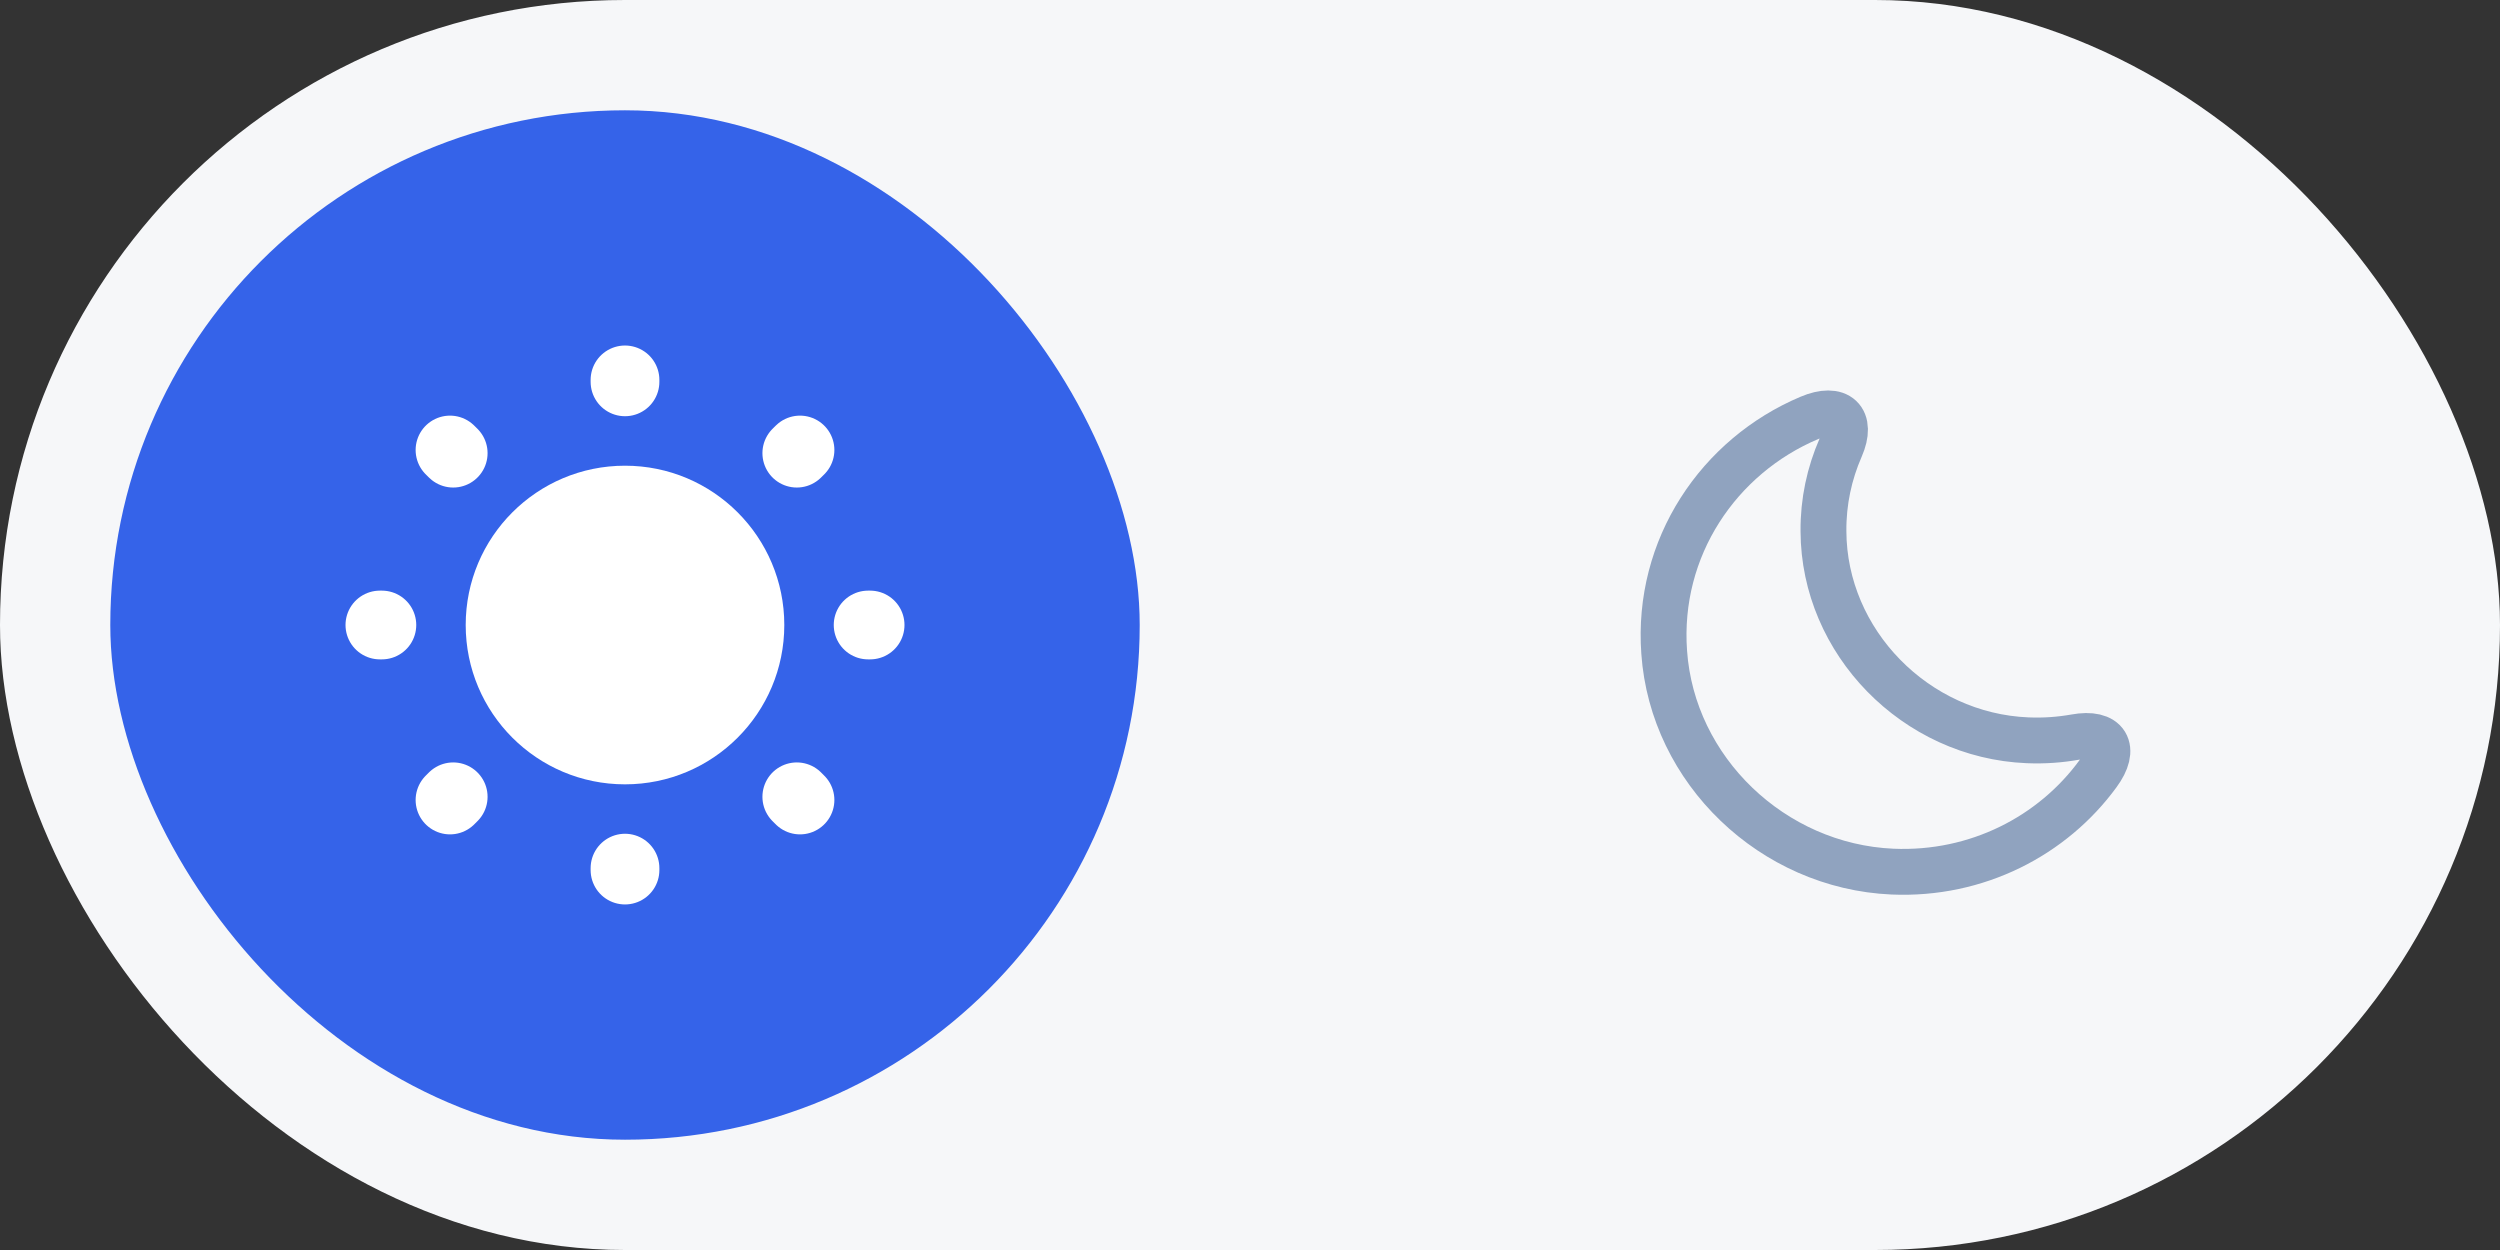 <svg width="68" height="34" viewBox="0 0 68 34" fill="none" xmlns="http://www.w3.org/2000/svg">
<rect x="0" y="0" width="68" height="34" fill="#333333" stroke="none"/>
<rect width="68" height="34" rx="17" fill="#F6F7F9"/>
<path d="M45.266 17.742C45.49 20.953 48.214 23.564 51.474 23.708C53.774 23.807 55.831 22.735 57.065 21.046C57.576 20.354 57.302 19.893 56.448 20.049C56.03 20.123 55.6 20.155 55.151 20.136C52.103 20.011 49.61 17.462 49.598 14.451C49.591 13.641 49.76 12.874 50.065 12.176C50.402 11.403 49.997 11.035 49.217 11.366C46.749 12.407 45.06 14.894 45.266 17.742Z" stroke="#90A3BF" stroke-width="1.247" stroke-linecap="round" stroke-linejoin="round"/>
<rect x="3" y="3" width="28" height="28" rx="14" fill="#3563E9"/>
<path d="M17 21.334C19.393 21.334 21.333 19.394 21.333 17C21.333 14.607 19.393 12.667 17 12.667C14.607 12.667 12.667 14.607 12.667 17C12.667 19.394 14.607 21.334 17 21.334Z" fill="white"/>
<path d="M21.76 21.76L21.673 21.673M21.673 12.326L21.76 12.24L21.673 12.326ZM12.24 21.76L12.327 21.673L12.24 21.76ZM17 10.386V10.333V10.386ZM17 23.666V23.613V23.666ZM10.387 17H10.333H10.387ZM23.667 17H23.613H23.667ZM12.327 12.326L12.24 12.24L12.327 12.326Z" stroke="white" stroke-width="1.87" stroke-linecap="round" stroke-linejoin="round"/>
</svg>
